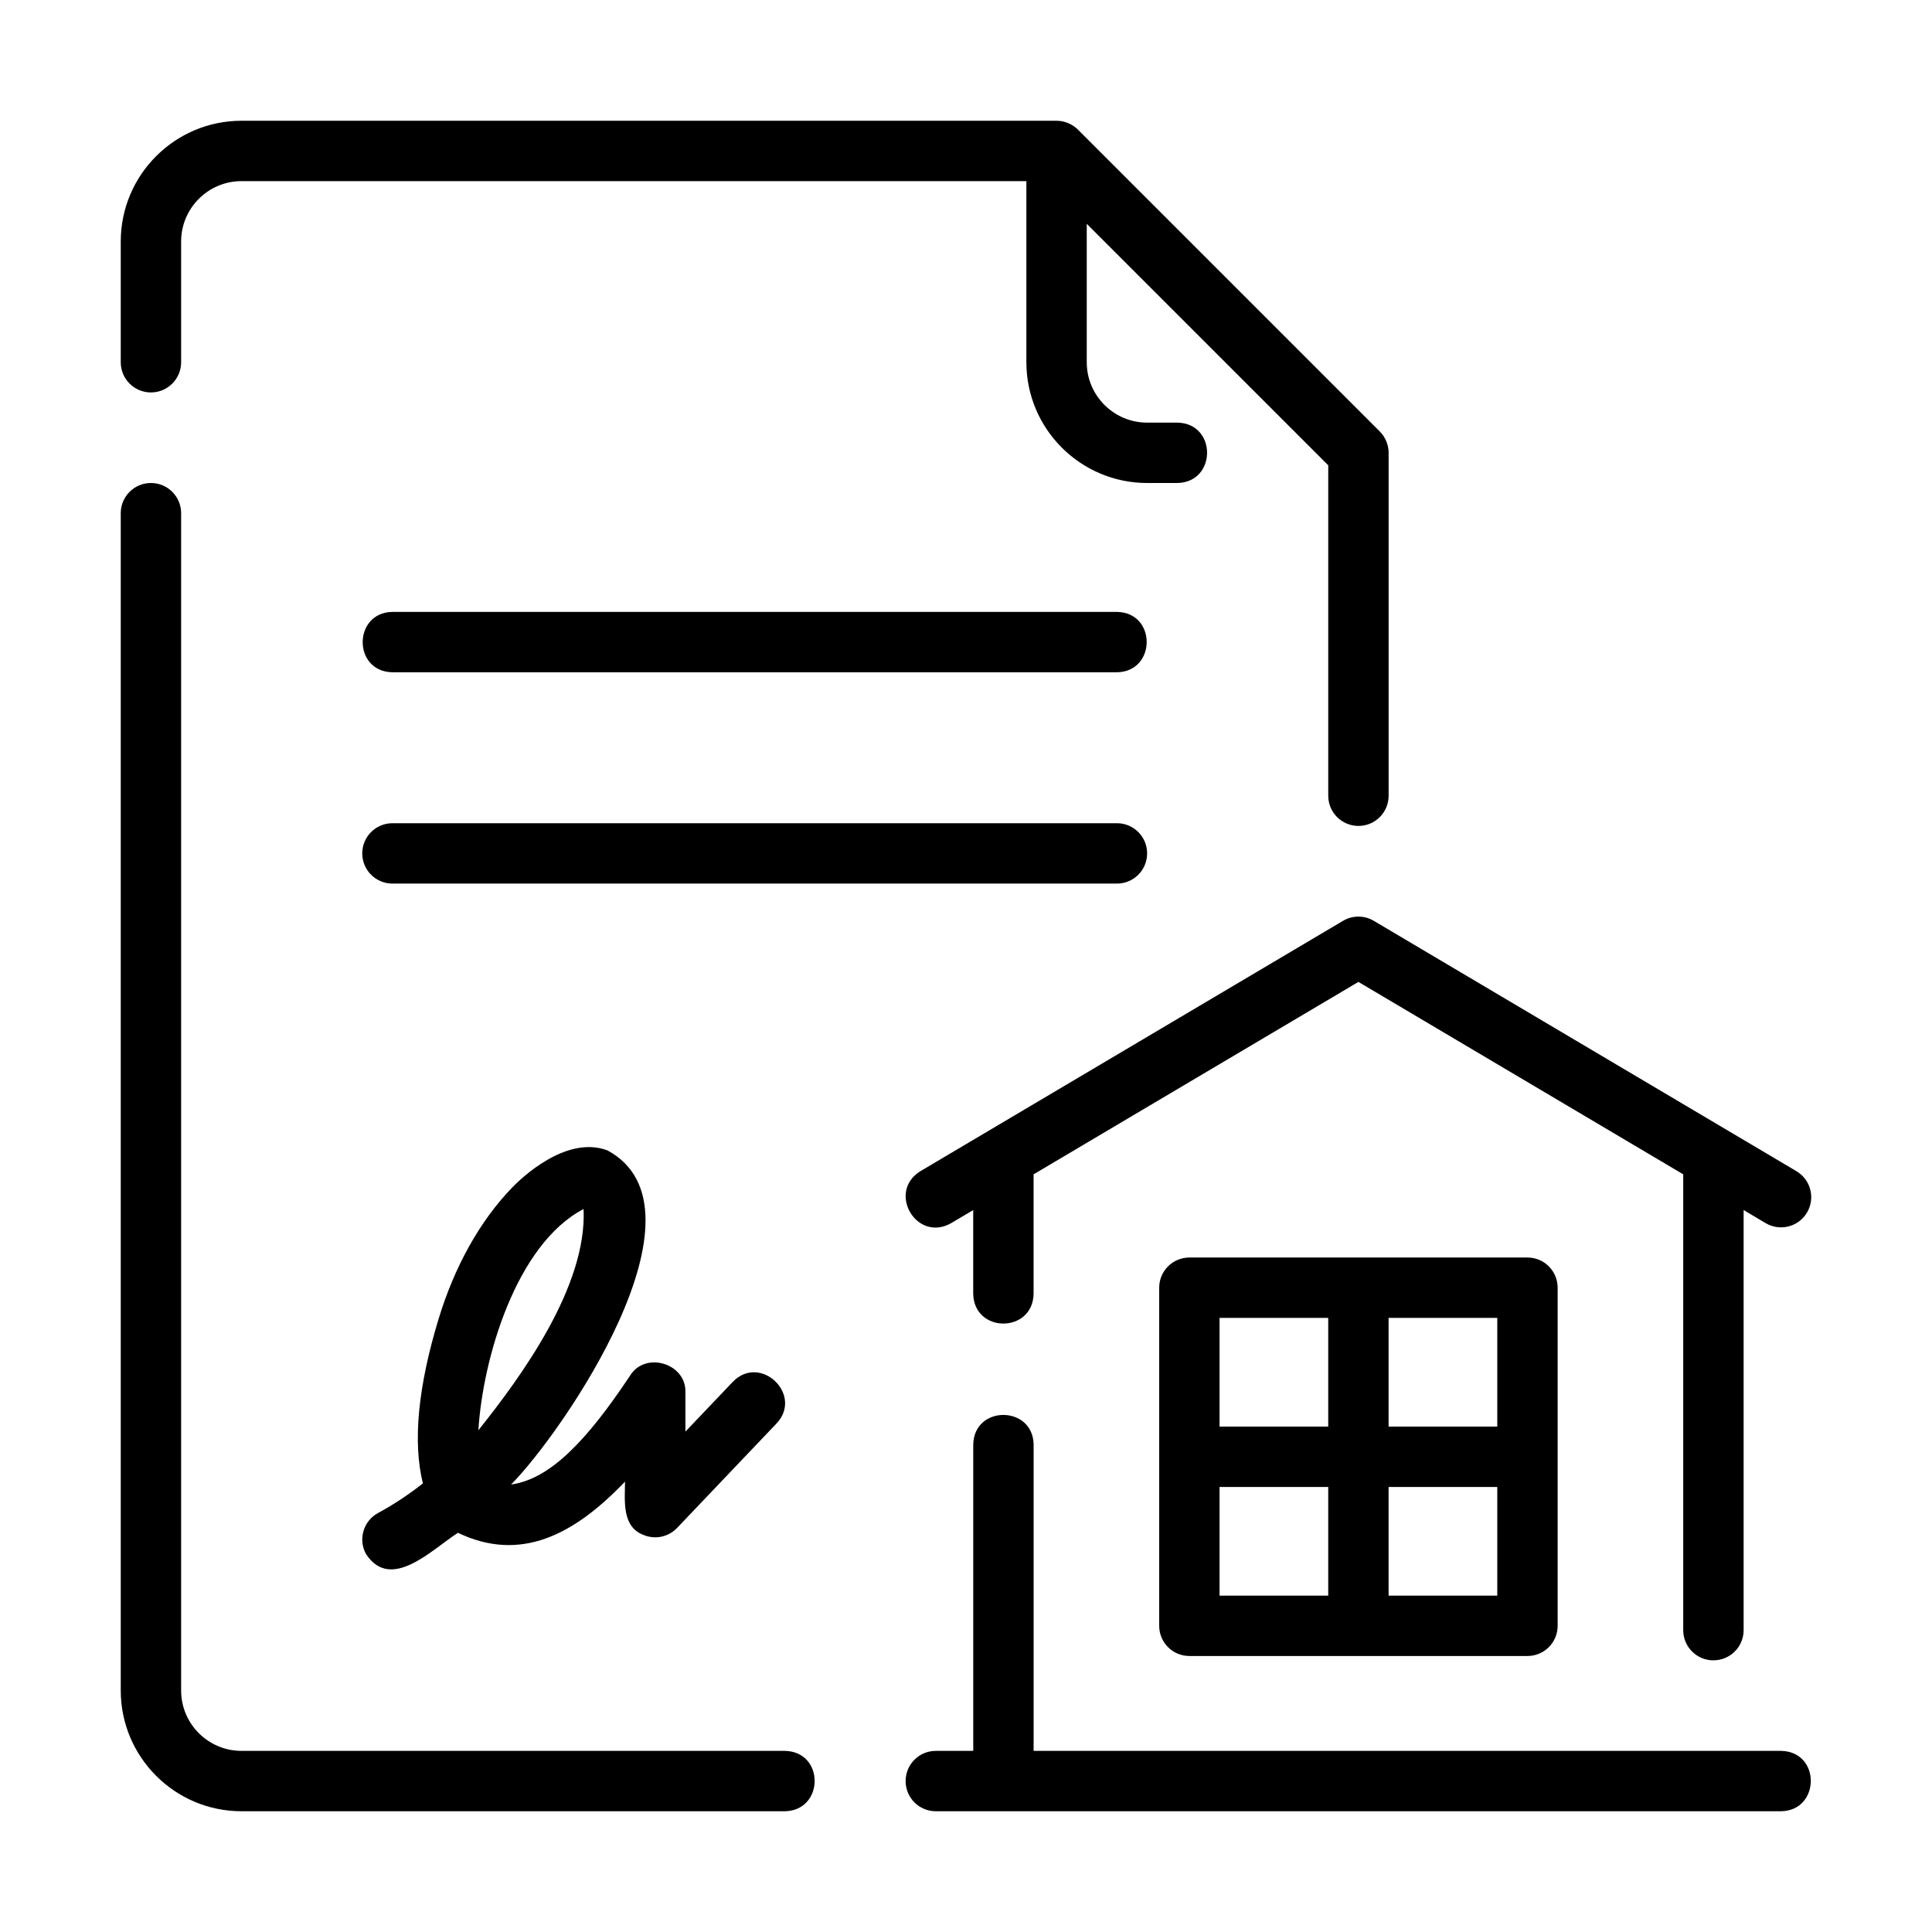 <svg id="Line" viewBox="0 0 64 64" xmlns="http://www.w3.org/2000/svg"><path d="m26 60c1.308-.026 1.322-1.974-0-2h-18c-1.103 0-2-.897-2-2v-39c0-.552-.447-1-1-1s-1 .448-1 1v39c0 2.206 1.794 4 4 4z"/><path d="m5 13c.553 0 1-.448 1-1v-4c0-1.103.897-2 2-2h26v6c0 2.206 1.794 4 4 4h1c1.31-.022 1.319-1.977-0-2h-1c-1.103 0-2-.897-2-2v-4.586l8 8v10.946c0 .552.447 1 1 1s1-.448 1-1v-11.36c.001-.26-.109-.525-.294-.708l-9.998-9.998c-.183-.185-.448-.294-.708-.294h-27c-2.206 0-4 1.794-4 4v4c0 .552.447 1 1 1z"/><path d="m13 22.27h24c1.307-.02 1.321-1.977-0-2h-24c-1.307.02-1.321 1.977 0 2z"/><path d="m38 28.27c0-.552-.447-1-1-1h-24c-.553 0-1 .448-1 1s.447 1 1 1h24c.553 0 1-.448 1-1z"/><path d="m21.333 50.854c.38.151.812.058 1.096-.239l3.296-3.462c.894-.951-.537-2.32-1.449-1.379 0-0-1.571 1.65-1.571 1.65v-1.301c.031-.969-1.343-1.373-1.84-.543-1.449 2.177-2.656 3.418-3.934 3.596 1.703-1.718 6.796-9.116 3.192-11.068-1.38-.516-2.879.942-3.165 1.239-1.059 1.098-1.897 2.598-2.427 4.337-.687 2.256-.861 4.088-.522 5.456-.481.377-.978.706-1.484.979-.485.263-.667.869-.404 1.355.827 1.27 2.187-.146 3.049-.698 2.072.992 3.846.071 5.535-1.696-.005.625-.115 1.51.629 1.773zm-5.486-3.475c.144-2.359 1.243-6.157 3.485-7.329.119 2.558-2.059 5.545-3.485 7.329z"/><path d="m59 58h-24.76v-10.143c-.017-1.308-1.98-1.319-2 0 0-0 0 10.143 0 10.143h-1.24c-.553 0-1 .447-1 1s.447 1 1 1h28c1.302-.02 1.325-1.976 0-2z"/><path d="m56.76 55c.553 0 1-.447 1-1v-13.915l.73.433c.468.279 1.087.129 1.37-.351.281-.476.124-1.089-.351-1.37l-14-8.293c-.314-.187-.705-.187-1.02 0l-14 8.293c-1.113.687-.129 2.374 1.02 1.721-0.0 0.0.73-.433.73-.433v2.773c.027 1.316 1.975 1.315 2-0v-3.957l10.76-6.374 10.76 6.374v15.1c0 .553.447 1 1 1z"/><path d="m39.4 41.657c-.553 0-1 .447-1 1v11.2c0 .553.447 1 1 1h11.199c.553 0 1-.447 1-1v-11.2c0-.553-.447-1-1-1zm10.199 5.6h-3.6v-3.6h3.6zm-5.6-3.6v3.6h-3.6v-3.6zm-3.6 5.6h3.6v3.601h-3.6zm5.6 3.601v-3.601h3.6v3.601z"/></svg>
